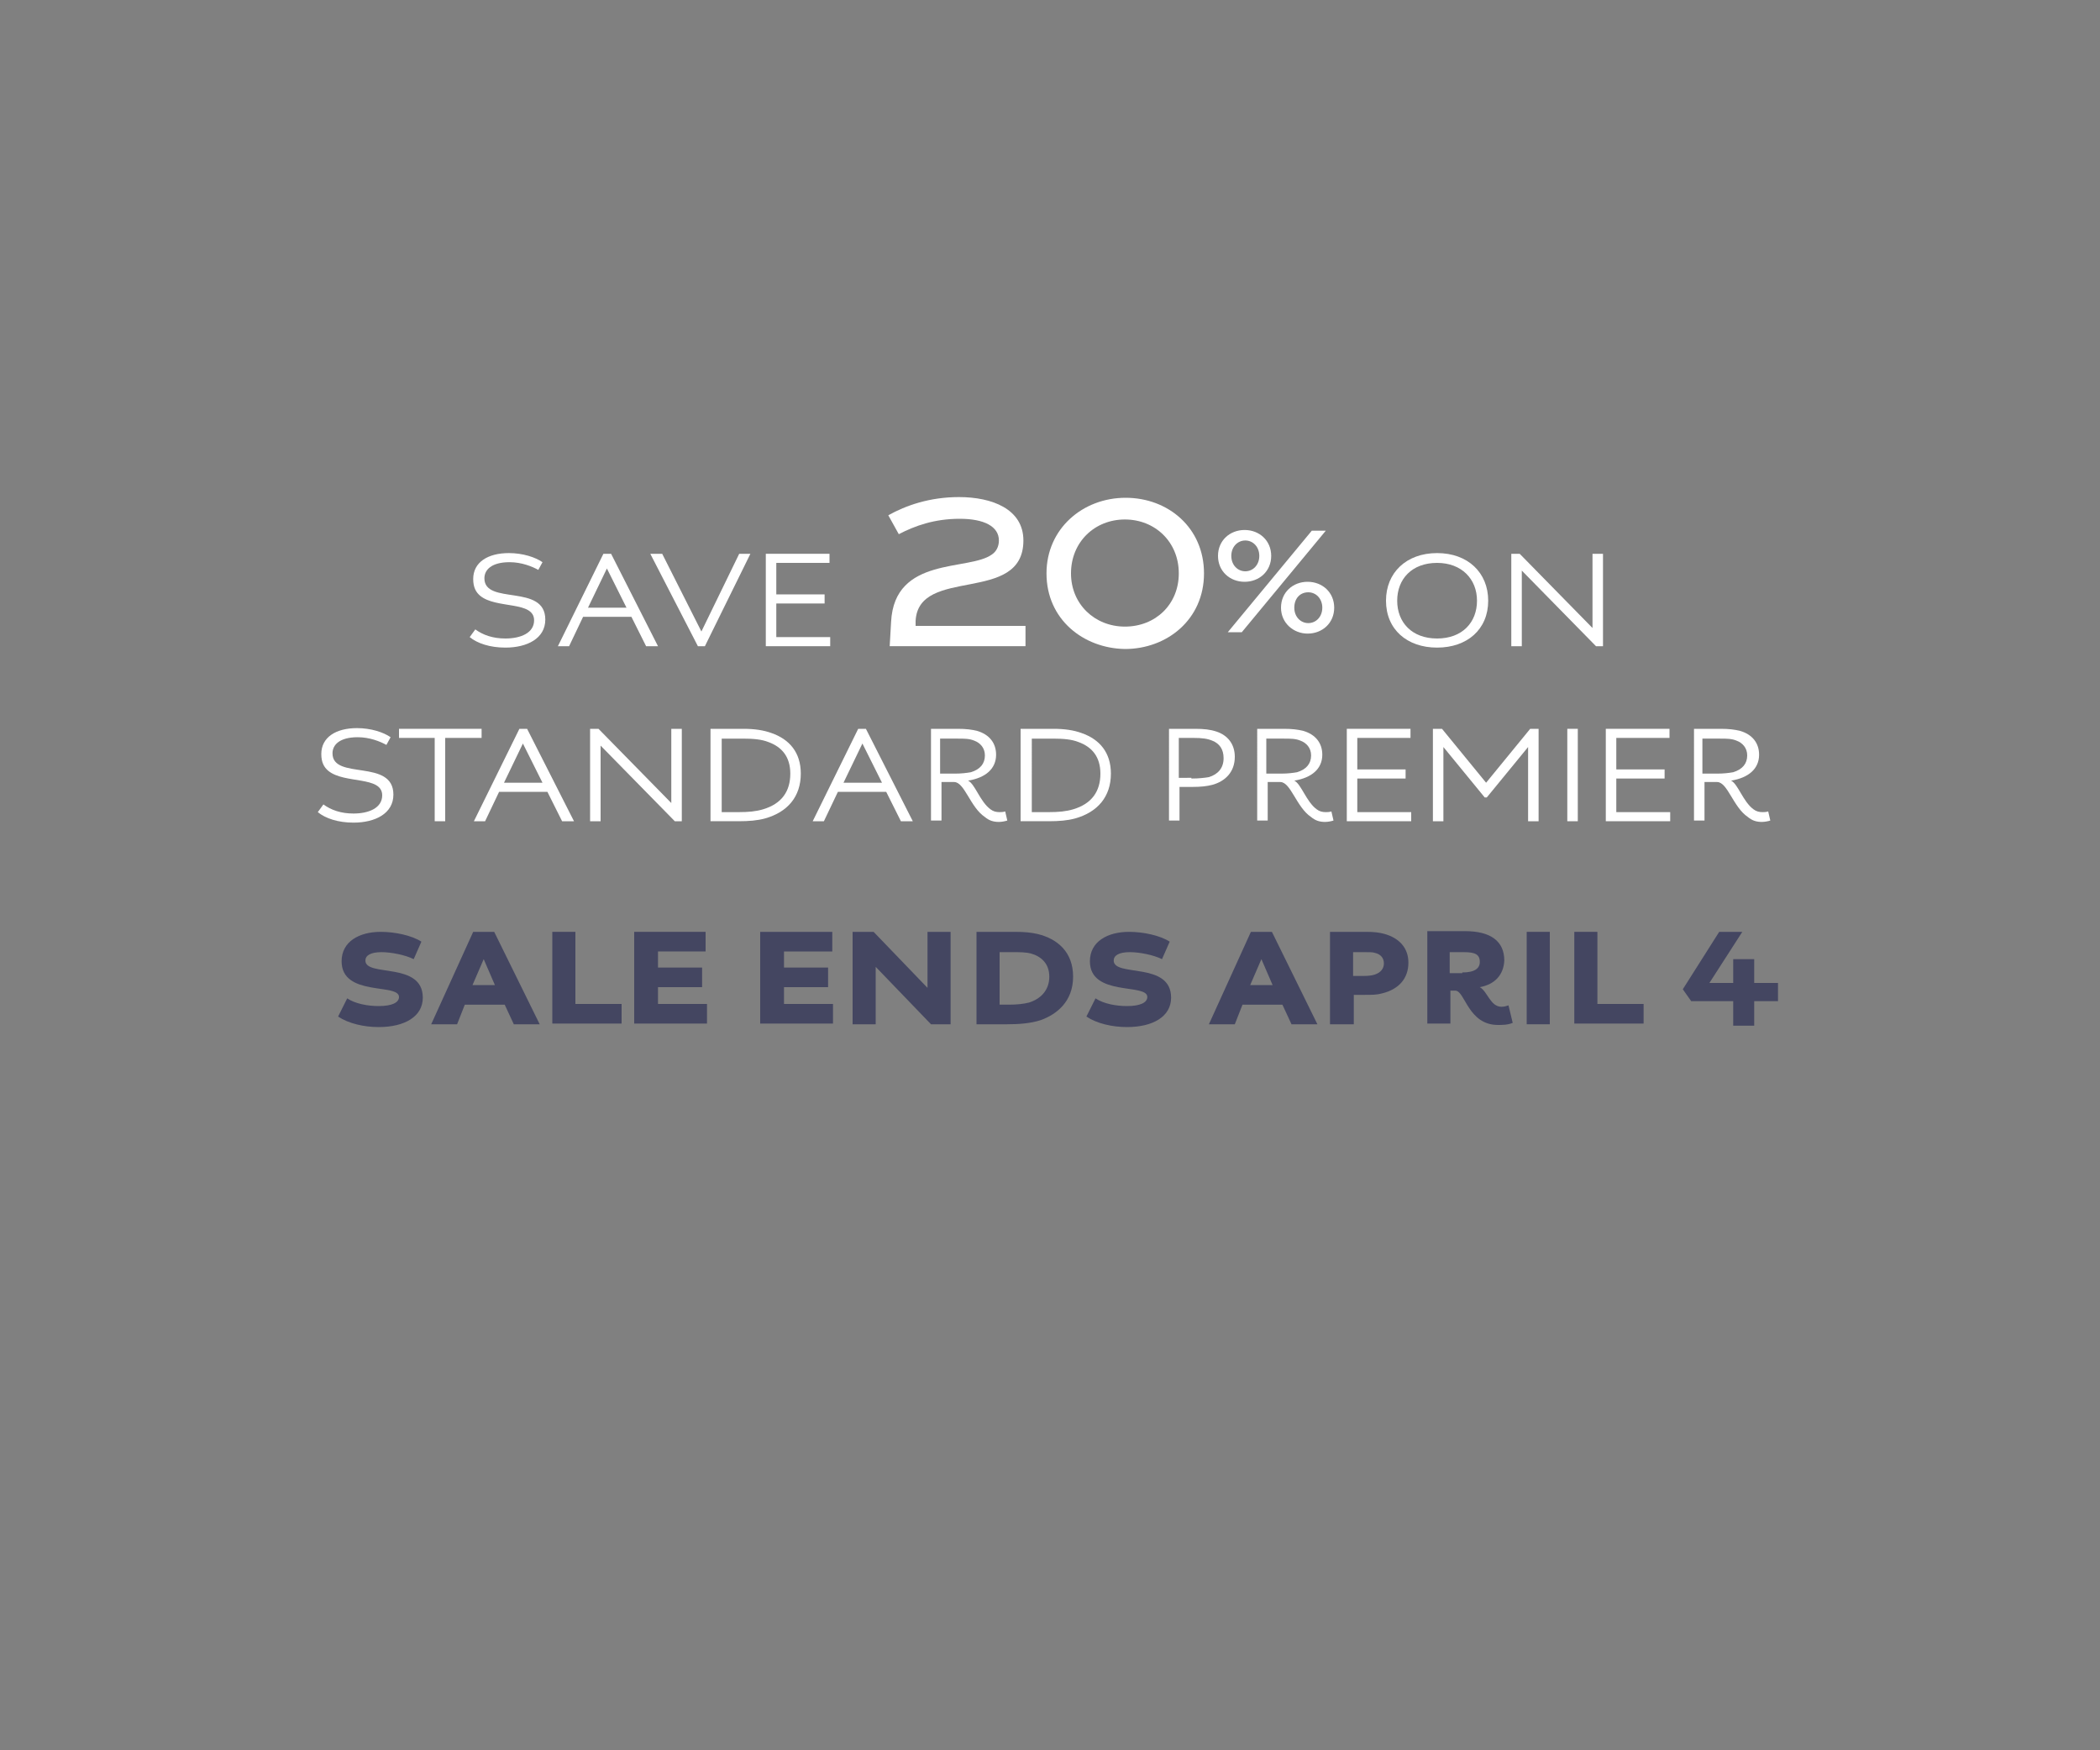 <?xml version="1.0" encoding="utf-8"?>
<!-- Generator: Adobe Illustrator 21.0.0, SVG Export Plug-In . SVG Version: 6.00 Build 0)  -->
<svg version="1.1" id="Layer_2" xmlns="http://www.w3.org/2000/svg" xmlns:xlink="http://www.w3.org/1999/xlink" x="0px" y="0px"
	 viewBox="0 0 300 250" style="enable-background:new 0 0 300 250;" xml:space="preserve">
<rect x="0" y="0" width="300" height="250" fill="#808080" stroke="none"/>
<style type="text/css">
	.st0{fill:#FFFFFF;}
	.st1{fill:#444661;}
</style>
<g>
	<path class="st0" d="M67.9,89.9c1.1,0.8,2.5,1.3,4.3,1.3c2.2,0,4.1-0.8,4.1-2.6c0-2.8-5.4-1.6-7.7-3.5c-0.6-0.5-1-1.2-1-2.4
		c0-2.4,2.1-3.7,5.1-3.7c2,0,3.8,0.6,4.8,1.3l-0.6,1.1c-0.9-0.5-2.4-1.1-4.1-1.1c-2.6,0-3.6,1.1-3.6,2.3c0,3.9,8.7,0.7,8.7,5.9
		c0,2.7-2.6,4-5.7,4c-2.2,0-4-0.6-5.1-1.5L67.9,89.9z"/>
	<path class="st0" d="M86.2,79.1h1.1L94,92.3h-1.7l-2.1-4.2h-6.9l-2,4.2h-1.6L86.2,79.1z M89.5,86.8l-2.8-5.6h0l-2.7,5.6H89.5z"/>
	<path class="st0" d="M94.6,79.1l5.6,11.1h0l5.4-11.1h1.6l-6.5,13.2h-1l-6.8-13.2H94.6z"/>
	<path class="st0" d="M109.4,79.1h9.1v1.3h-7.6v4.5h6.9v1.3h-6.9V91h7.7v1.3h-9.2V79.1z"/>
	<path class="st0" d="M127.3,88.8c0.5-9.4,11.1-7.2,14.4-9.6c0.6-0.4,1-1.1,1-2c0-2-2.1-3.1-5.6-3.1c-3.6,0-6.4,1-8.7,2.2l-1.5-2.7
		c2.5-1.4,5.9-2.6,10.1-2.6c4.7,0,9.2,1.7,9.2,6.2c0,9.2-15,3.6-15.4,11.5l0,0.7h15.7v2.9h-19.4L127.3,88.8z"/>
	<path class="st0" d="M149.5,81.9c0-6.4,5.2-10.8,11.3-10.8S172,75.4,172,81.9c0,6.6-5.3,10.8-11.3,10.8
		C154.8,92.6,149.5,88.5,149.5,81.9z M168.4,81.9c0-4.5-3.4-7.7-7.7-7.7c-4.3,0-7.7,3.2-7.7,7.7c0,4.4,3.4,7.6,7.7,7.6
		C165.1,89.5,168.4,86.3,168.4,81.9z"/>
	<path class="st0" d="M174,79.4c0-2.2,1.7-3.7,3.8-3.7c2.1,0,3.8,1.5,3.8,3.7c0,2.2-1.7,3.7-3.8,3.7C175.7,83.1,174,81.6,174,79.4z
		 M187.4,75.8h2l-12,14.5h-2L187.4,75.8z M179.9,79.4c0-1.3-0.9-2.2-2-2.2s-2,0.9-2,2.2c0,1.3,0.9,2.2,2,2.2S179.9,80.7,179.9,79.4z
		 M183,86.8c0-2.2,1.7-3.7,3.8-3.7c2.1,0,3.8,1.5,3.8,3.7c0,2.2-1.7,3.7-3.8,3.7C184.8,90.5,183,89,183,86.8z M188.9,86.8
		c0-1.3-0.9-2.2-2-2.2c-1.2,0-2,0.9-2,2.2c0,1.3,0.9,2.2,2,2.2C188,89,188.9,88.1,188.9,86.8z"/>
	<path class="st0" d="M198,85.8c0-4,2.9-6.8,7.3-6.8c4.4,0,7.3,2.8,7.3,6.8c0,4.1-3,6.7-7.3,6.7C201,92.5,198,89.9,198,85.8z
		 M211,85.8c0-3.1-2.2-5.4-5.7-5.4c-3.6,0-5.7,2.3-5.7,5.4s2.1,5.4,5.7,5.4C208.9,91.2,211,88.9,211,85.8z"/>
	<path class="st0" d="M215.9,79.1h1.2l10.4,10.6h0V79.1h1.5v13.2h-1l-10.6-10.8h0v10.8h-1.5V79.1z"/>
	<path class="st0" d="M46.2,114.9c1.1,0.8,2.5,1.3,4.3,1.3c2.2,0,4.1-0.8,4.1-2.6c0-2.8-5.4-1.6-7.7-3.5c-0.6-0.5-1-1.2-1-2.4
		c0-2.4,2.1-3.7,5.1-3.7c2,0,3.8,0.6,4.8,1.3l-0.6,1.1c-0.9-0.5-2.4-1.1-4.1-1.1c-2.6,0-3.6,1.1-3.6,2.3c0,3.9,8.7,0.7,8.7,5.9
		c0,2.7-2.6,4-5.7,4c-2.2,0-4-0.6-5.1-1.5L46.2,114.9z"/>
	<path class="st0" d="M62.1,105.4H57v-1.3h11.8v1.3h-5.2v11.9h-1.5V105.4z"/>
	<path class="st0" d="M74.2,104.1h1.1l6.7,13.2h-1.7l-2.1-4.2h-6.9l-2,4.2h-1.6L74.2,104.1z M77.5,111.8l-2.8-5.6h0l-2.7,5.6H77.5z"
		/>
	<path class="st0" d="M84.3,104.1h1.2l10.4,10.6h0v-10.6h1.5v13.2h-1l-10.6-10.8h0v10.8h-1.5V104.1z"/>
	<path class="st0" d="M101.5,104.1h4.7c1.6,0,2.9,0.2,4,0.6c2.6,0.9,4.2,2.8,4.2,5.8c0,3.3-1.9,5.5-5.1,6.4
		c-1.1,0.3-2.3,0.4-3.8,0.4h-4V104.1z M105.5,116c1.4,0,2.5-0.1,3.5-0.4c2.7-0.8,3.9-2.6,3.9-5.1c0-2.4-1.2-3.8-3.1-4.5
		c-1-0.4-2.2-0.5-3.7-0.5h-3V116H105.5z"/>
	<path class="st0" d="M122.6,104.1h1.1l6.7,13.2h-1.7l-2.1-4.2h-6.9l-2,4.2h-1.6L122.6,104.1z M126,111.8l-2.8-5.6h0l-2.7,5.6H126z"
		/>
	<path class="st0" d="M132.8,104.1h4c1.2,0,2,0.1,2.8,0.3c1.7,0.5,2.7,1.7,2.7,3.4c0,2-1.5,3.3-4,3.7v0c1,0.5,1.7,3,3.2,4.1
		c0.4,0.3,0.8,0.4,1.3,0.4c0.2,0,0.5,0,0.8-0.1l0.3,1.3c-0.3,0.1-0.8,0.2-1.2,0.2c-0.8,0-1.4-0.2-2-0.7c-2.1-1.4-2.9-5-4.4-5h-1.8
		v5.5h-1.5V104.1z M136.4,110.5c1,0,1.7-0.1,2.3-0.2c1.3-0.4,2-1.2,2-2.4c0-1.1-0.7-1.8-1.5-2.1c-0.7-0.3-1.4-0.3-2.4-0.3h-2.5v5
		H136.4z"/>
	<path class="st0" d="M145.8,104.1h4.7c1.6,0,2.9,0.2,4,0.6c2.6,0.9,4.2,2.8,4.2,5.8c0,3.3-1.9,5.5-5.1,6.4
		c-1.1,0.3-2.3,0.4-3.8,0.4h-4V104.1z M149.8,116c1.4,0,2.5-0.1,3.5-0.4c2.7-0.8,3.9-2.6,3.9-5.1c0-2.4-1.2-3.8-3.1-4.5
		c-1-0.4-2.2-0.5-3.7-0.5h-3V116H149.8z"/>
	<path class="st0" d="M166.9,104.1h3.8c1.3,0,2.2,0.1,3.1,0.4c1.5,0.5,2.6,1.7,2.6,3.6c0,2.2-1.4,3.5-3.2,4
		c-0.8,0.2-1.6,0.3-2.9,0.3h-1.8v4.8h-1.5V104.1z M170.2,111.2c1.1,0,1.9-0.1,2.5-0.2c1.3-0.4,2.1-1.3,2.1-2.7
		c0-1.3-0.6-2.1-1.6-2.5c-0.7-0.3-1.5-0.4-2.7-0.4h-2.1v5.7H170.2z"/>
	<path class="st0" d="M179.4,104.1h4c1.2,0,2,0.1,2.8,0.3c1.7,0.5,2.7,1.7,2.7,3.4c0,2-1.5,3.3-4,3.7v0c1,0.5,1.7,3,3.2,4.1
		c0.4,0.3,0.8,0.4,1.3,0.4c0.2,0,0.5,0,0.8-0.1l0.3,1.3c-0.3,0.1-0.8,0.2-1.2,0.2c-0.8,0-1.4-0.2-2-0.7c-2.1-1.4-2.9-5-4.4-5h-1.8
		v5.5h-1.5V104.1z M183,110.5c1,0,1.7-0.1,2.3-0.2c1.3-0.4,2-1.2,2-2.4c0-1.1-0.7-1.8-1.5-2.1c-0.7-0.3-1.4-0.3-2.4-0.3h-2.5v5H183z
		"/>
	<path class="st0" d="M192.4,104.1h9.1v1.3h-7.6v4.5h6.9v1.3h-6.9v4.8h7.7v1.3h-9.2V104.1z"/>
	<path class="st0" d="M204.8,104.1h1.2l6.3,7.7h0l6.3-7.7h1.2v13.2h-1.5v-10.6h0l-5.9,7.2h-0.3l-5.9-7.2h0v10.6h-1.5V104.1z"/>
	<path class="st0" d="M223.9,104.1h1.5v13.2h-1.5V104.1z"/>
	<path class="st0" d="M229.4,104.1h9.1v1.3h-7.6v4.5h6.9v1.3h-6.9v4.8h7.7v1.3h-9.2V104.1z"/>
	<path class="st0" d="M241.8,104.1h4c1.2,0,2,0.1,2.8,0.3c1.7,0.5,2.7,1.7,2.7,3.4c0,2-1.5,3.3-4,3.7v0c1,0.5,1.7,3,3.2,4.1
		c0.4,0.3,0.8,0.4,1.3,0.4c0.2,0,0.5,0,0.8-0.1l0.3,1.3c-0.3,0.1-0.8,0.2-1.2,0.2c-0.8,0-1.4-0.2-2-0.7c-2.1-1.4-2.9-5-4.4-5h-1.8
		v5.5h-1.5V104.1z M245.3,110.5c1,0,1.7-0.1,2.3-0.2c1.3-0.4,2-1.2,2-2.4c0-1.1-0.7-1.8-1.5-2.1c-0.7-0.3-1.4-0.3-2.4-0.3h-2.5v5
		H245.3z"/>
	<path class="st1" d="M49.6,142.6c1.2,0.8,3,1.1,4.5,1.1c1.9,0,2.9-0.5,2.9-1.3c0-2-8.2,0-8.2-5.1c0-2.8,2.5-4.2,5.6-4.2
		c2,0,4.4,0.5,5.8,1.4l-1.1,2.5c-1.2-0.6-3.2-1-4.6-1c-1.6,0-2.3,0.5-2.3,1.2c0,2.4,8.2,0.1,8.2,5.3c0,2.7-2.6,4.2-6.3,4.2
		c-2.1,0-4.3-0.5-5.8-1.5L49.6,142.6z"/>
	<path class="st1" d="M61.6,146.3l6-13.2h3l6.5,13.2h-3.7l-1.3-2.8h-5.7l-1.1,2.8H61.6z M69.1,137L69.1,137l-1.6,3.7h3.2L69.1,137z"
		/>
	<path class="st1" d="M78.9,133.1h3.3v10.3h6.6v2.8h-9.9V133.1z"/>
	<path class="st1" d="M90.6,133.1h10.2v2.8H94v2.3h6.3v2.8H94v2.4h7v2.8H90.6V133.1z"/>
	<path class="st1" d="M108.7,133.1h10.2v2.8H112v2.3h6.3v2.8H112v2.4h7v2.8h-10.4V133.1z"/>
	<path class="st1" d="M121.9,133.1h2.9l7.7,8h0v-8h3.3v13.2h-2.8l-7.9-8.2h0v8.2h-3.3V133.1z"/>
	<path class="st1" d="M139.5,133.1h5.5c1.4,0,2.3,0.1,3.2,0.3c2.9,0.7,5.1,2.6,5.1,6.1c0,3.6-2.4,5.4-4.6,6.2
		c-1.5,0.5-3.3,0.6-4.8,0.6h-4.4V133.1z M144.1,143.5c1.2,0,2.1-0.1,2.9-0.3c1.6-0.5,2.9-1.7,2.9-3.7c0-1.9-1.2-2.9-2.6-3.3
		c-0.8-0.2-1.5-0.2-2.8-0.2h-1.7v7.5H144.1z"/>
	<path class="st1" d="M156.5,142.6c1.2,0.8,3,1.1,4.5,1.1c1.9,0,2.9-0.5,2.9-1.3c0-2-8.2,0-8.2-5.1c0-2.8,2.5-4.2,5.6-4.2
		c2,0,4.4,0.5,5.8,1.4l-1.1,2.5c-1.2-0.6-3.2-1-4.6-1c-1.6,0-2.3,0.5-2.3,1.2c0,2.4,8.2,0.1,8.2,5.3c0,2.7-2.6,4.2-6.3,4.2
		c-2.1,0-4.3-0.5-5.8-1.5L156.5,142.6z"/>
	<path class="st1" d="M172.7,146.3l6-13.2h3l6.5,13.2h-3.7l-1.3-2.8h-5.7l-1.1,2.8H172.7z M180.2,137L180.2,137l-1.6,3.7h3.2
		L180.2,137z"/>
	<path class="st1" d="M190,133.1h5.2c1.1,0,1.9,0.1,2.6,0.3c2.1,0.6,3.4,2,3.4,4.1c0,2.2-1.3,3.8-3.8,4.4c-0.7,0.2-1.4,0.2-2.5,0.2
		h-1.5v4.2H190V133.1z M194.8,139.4c0.8,0,1.3-0.1,1.6-0.2c0.9-0.3,1.3-0.9,1.3-1.6s-0.4-1.3-1.3-1.5c-0.3-0.1-0.7-0.1-1.4-0.1h-1.7
		v3.4H194.8z"/>
	<path class="st1" d="M211.4,141c1.1,0.6,1.5,2.8,3.1,2.8c0.4,0,0.7-0.1,1-0.2l0.6,2.5c-0.7,0.3-1.5,0.3-2.1,0.3
		c-4.3,0-4.7-4.9-6.1-4.9h-0.7v4.7h-3.3v-13.2h5.4c3.6,0,5.6,1.4,5.6,4.2C214.8,139.2,213.6,140.6,211.4,141L211.4,141z
		 M208.9,138.9c1.8,0,2.5-0.6,2.5-1.5c0-1.1-0.7-1.4-2.3-1.4h-2v3H208.9z"/>
	<path class="st1" d="M218.1,133.1h3.3v13.2h-3.3V133.1z"/>
	<path class="st1" d="M224.9,133.1h3.3v10.3h6.6v2.8h-9.9V133.1z"/>
	<path class="st1" d="M245.6,133.1h3.3l-4.7,7.3h3.4v-3.4h3v3.4h3.4v2.6h-3.4v3.5h-3V143h-6l-1.2-1.7L245.6,133.1z"/>
</g>
</svg>
